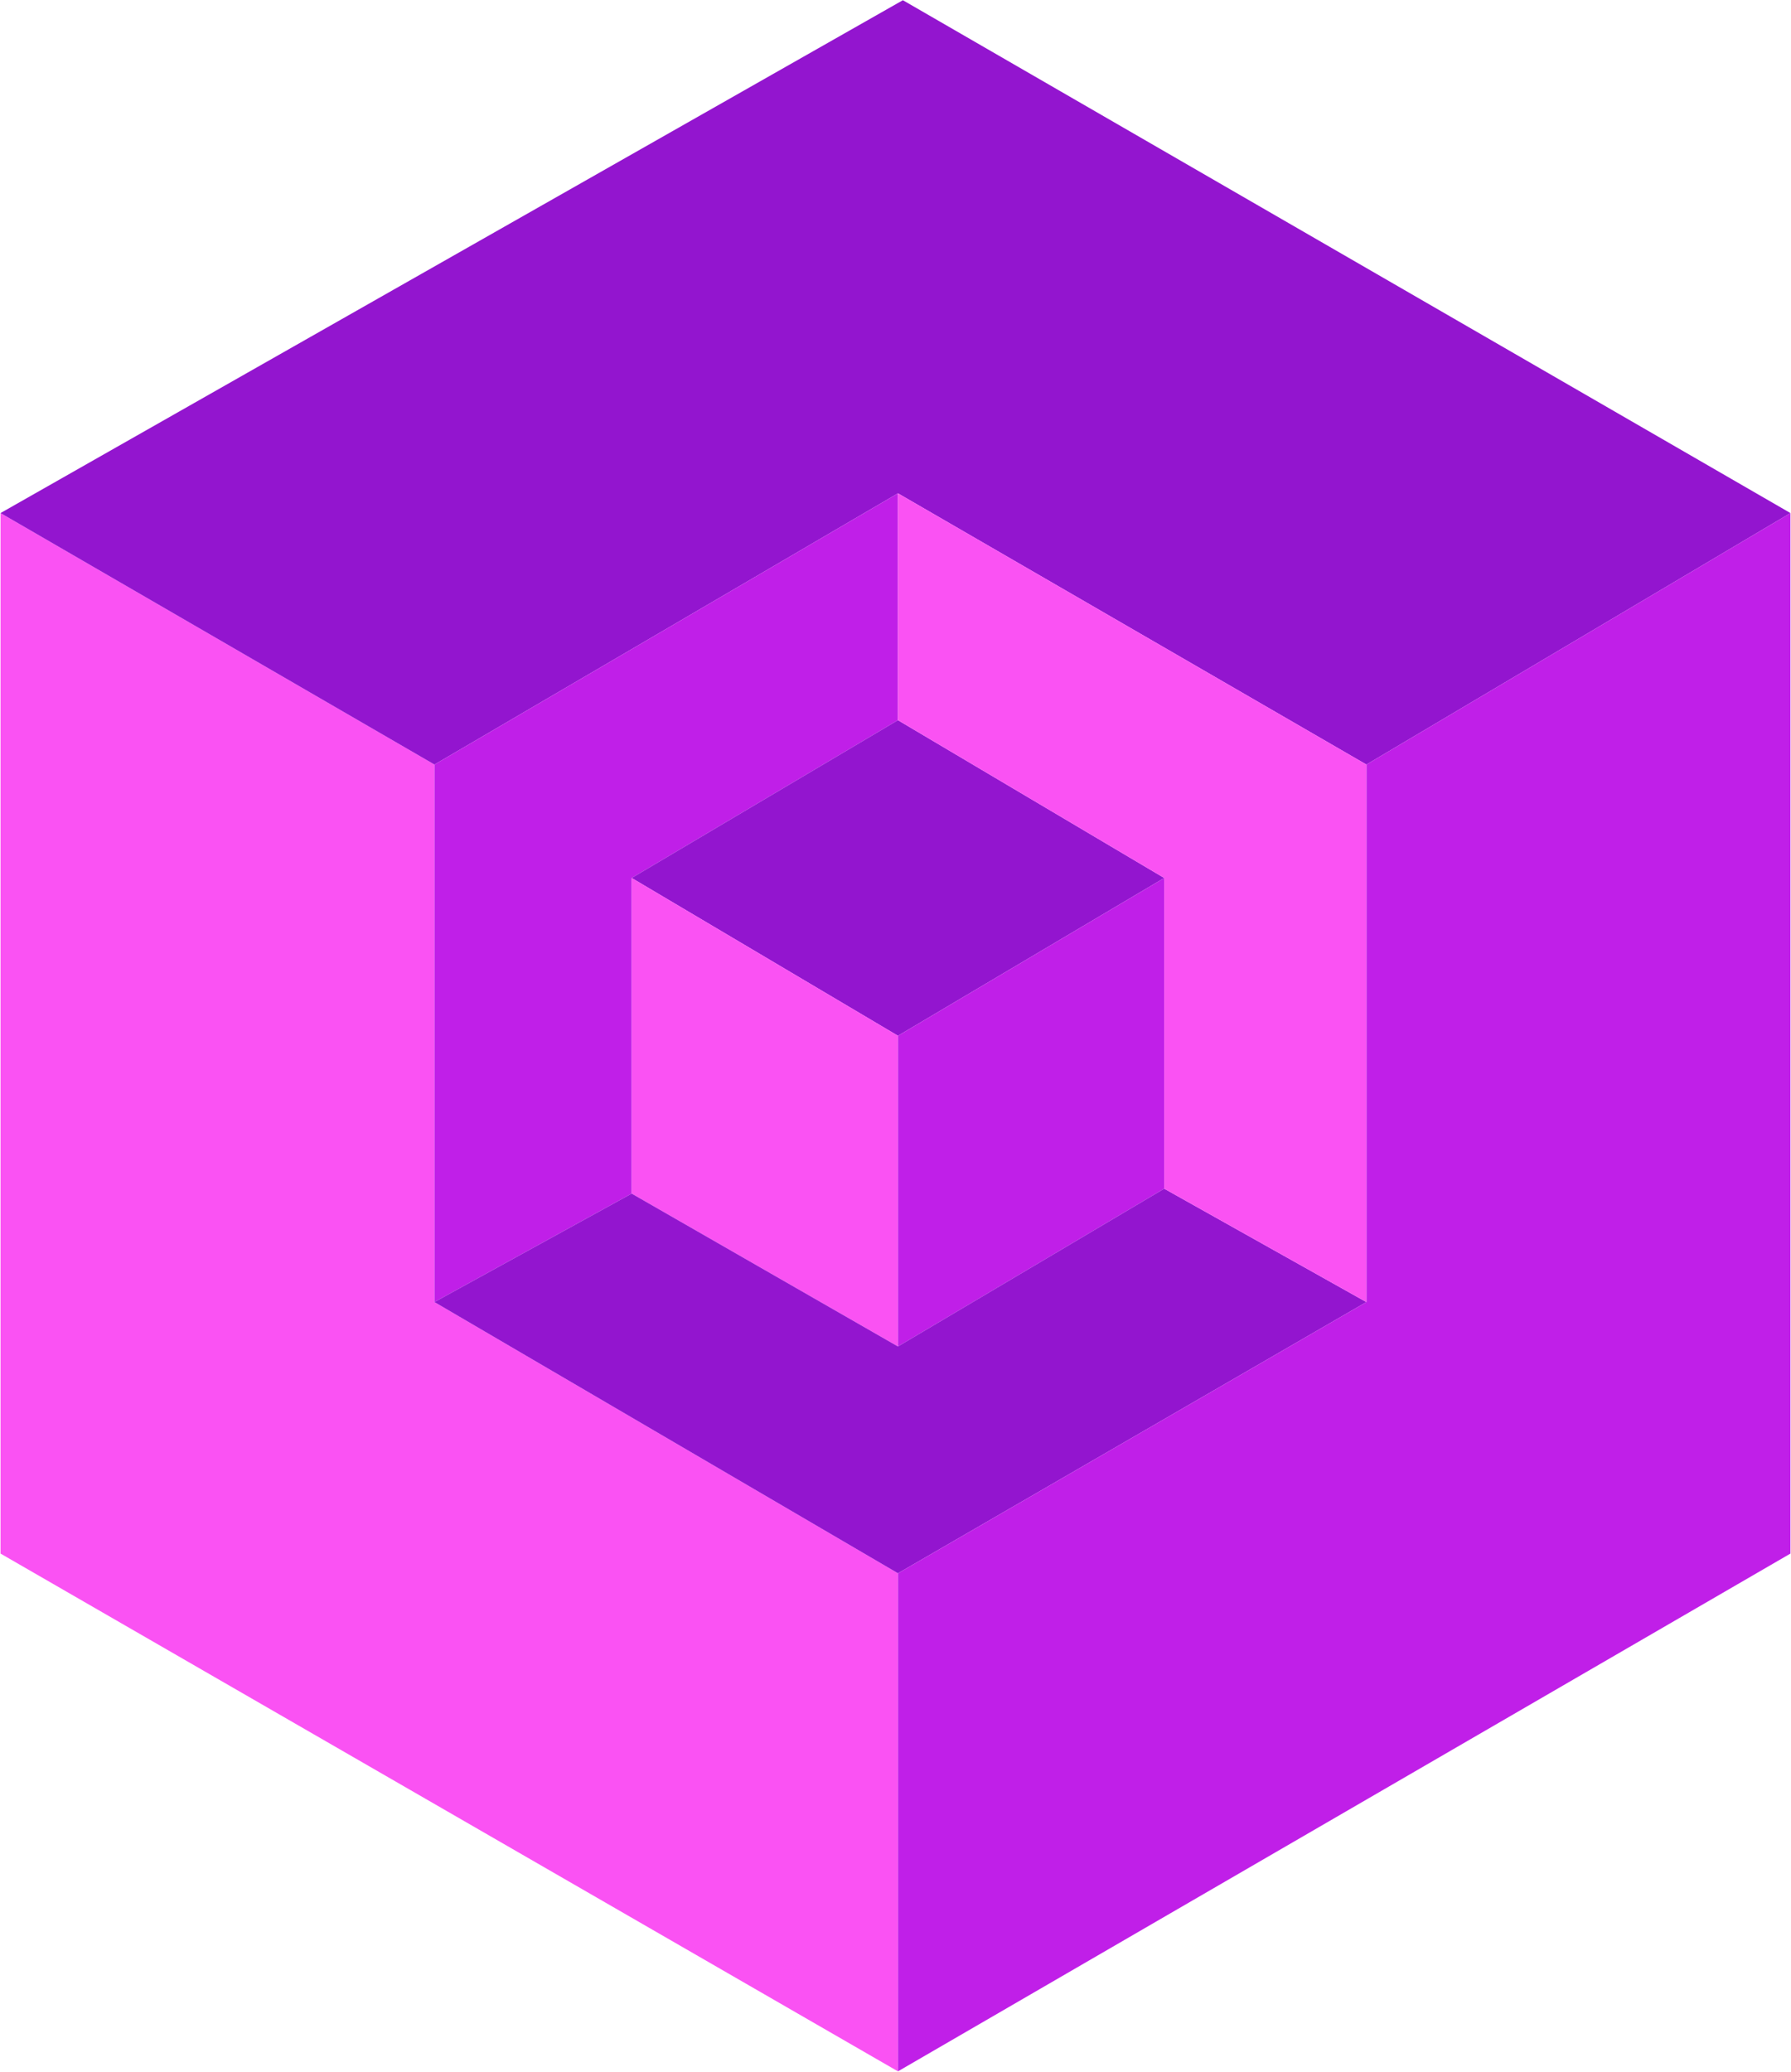 <?xml version="1.0" encoding="UTF-8" standalone="no"?>
<!-- Created with Inkscape (http://www.inkscape.org/) -->

<svg
   xmlns:dc="http://purl.org/dc/elements/1.1/"
   xmlns:cc="http://creativecommons.org/ns#"
   xmlns:rdf="http://www.w3.org/1999/02/22-rdf-syntax-ns#"
   xmlns:svg="http://www.w3.org/2000/svg"
   xmlns="http://www.w3.org/2000/svg"
   xmlns:sodipodi="http://sodipodi.sourceforge.net/DTD/sodipodi-0.dtd"
   xmlns:inkscape="http://www.inkscape.org/namespaces/inkscape"
   width="363.219"
   height="420.125"
   id="svg2"
   version="1.1"
   inkscape:version="0.48.4 r9939"
   sodipodi:docname="bastly2.svg">
  <defs
     id="defs4" />
  <sodipodi:namedview
     id="base"
     pagecolor="#ffffff"
     bordercolor="#666666"
     borderopacity="1.0"
     inkscape:pageopacity="0.0"
     inkscape:pageshadow="2"
     inkscape:zoom="0.35355339"
     inkscape:cx="355.06291"
     inkscape:cy="374.68501"
     inkscape:document-units="px"
     inkscape:current-layer="layer1"
     showgrid="false"
     inkscape:snap-global="true"
     inkscape:window-width="1446"
     inkscape:window-height="978"
     inkscape:window-x="0"
     inkscape:window-y="24"
     inkscape:window-maximized="0"
     fit-margin-top="0"
     fit-margin-left="0"
     fit-margin-right="0"
     fit-margin-bottom="0">
    <inkscape:grid
       type="xygrid"
       id="grid3894"
       empspacing="5"
       visible="true"
       enabled="true"
       snapvisiblegridlinesonly="true"
       originx="-146.438px"
       originy="-497.05px" />
  </sodipodi:namedview>
  <g
     inkscape:label="Layer 1"
     inkscape:groupmode="layer"
     id="layer1"
     transform="translate(-146.438,-135.188)">
    <path
       style="fill:#fa52f3;fill-opacity:1;stroke:#000000;stroke-width:0;stroke-linecap:butt;stroke-linejoin:miter;stroke-miterlimit:4;stroke-opacity:1;stroke-dasharray:none"
       d="m 146.544,450.23 0,-211 88,51 0,109 94,55 0,101 z"
       id="path3106"
       inkscape:connector-curvature="0"
       sodipodi:nodetypes="ccccccc" />
    <path
       style="fill:#9315cf;fill-opacity:1;stroke:#000000;stroke-width:0;stroke-linecap:butt;stroke-linejoin:miter;stroke-miterlimit:4;stroke-opacity:1;stroke-dasharray:none"
       d="m 146.544,239.23 183,-104 180,104 -86,51 -95,-55 -94,55 z"
       id="path3110"
       inkscape:connector-curvature="0"
       sodipodi:nodetypes="ccccccc" />
    <path
       style="fill:#c01fe8;fill-opacity:1;stroke:#000000;stroke-width:0;stroke-linecap:butt;stroke-linejoin:miter;stroke-miterlimit:4;stroke-opacity:1;stroke-dasharray:none"
       d="m 328.544,235.23 0,46 -54,32 0,64 -40,22 0,-109 z"
       id="path3880"
       inkscape:connector-curvature="0"
       sodipodi:nodetypes="ccccccc" />
    <path
       style="fill:#9315cf;fill-opacity:1;stroke:#000000;stroke-width:0;stroke-linecap:butt;stroke-linejoin:miter;stroke-miterlimit:4;stroke-opacity:1;stroke-dasharray:none"
       d="m 328.544,345.23 54,-32 -54,-32 -54,32 z"
       id="path3882"
       inkscape:connector-curvature="0"
       sodipodi:nodetypes="ccccc" />
    <path
       style="fill:#fa52f3;fill-opacity:1;stroke:#000000;stroke-width:0;stroke-linecap:butt;stroke-linejoin:miter;stroke-miterlimit:4;stroke-opacity:1;stroke-dasharray:none"
       d="m 328.544,408.23 0,-63 -54,-32 0,64 z"
       id="path3884"
       inkscape:connector-curvature="0"
       sodipodi:nodetypes="ccccc" />
    <path
       style="fill:#c01fe8;fill-opacity:1;stroke:#000000;stroke-width:0;stroke-linecap:butt;stroke-linejoin:miter;stroke-miterlimit:4;stroke-opacity:1;stroke-dasharray:none"
       d="m 328.544,408.23 54,-32 0,-63 -54,32 z"
       id="path3886"
       inkscape:connector-curvature="0"
       sodipodi:nodetypes="ccccc" />
    <path
       style="fill:#9315cf;fill-opacity:1;stroke:#000000;stroke-width:0;stroke-linecap:butt;stroke-linejoin:miter;stroke-miterlimit:4;stroke-opacity:1;stroke-dasharray:none"
       d="m 234.544,399.23 94,55 95,-55 -41,-23 -54,32 -54,-31 z"
       id="path3888"
       inkscape:connector-curvature="0"
       sodipodi:nodetypes="ccccccc" />
    <path
       style="fill:#c01fe8;fill-opacity:1;stroke:#000000;stroke-width:0;stroke-linecap:butt;stroke-linejoin:miter;stroke-miterlimit:4;stroke-opacity:1;stroke-dasharray:none"
       d="m 328.544,555.23 181,-105 0,-211 -86,51 0,109 -95,55 z"
       id="path3890"
       inkscape:connector-curvature="0"
       sodipodi:nodetypes="ccccccc" />
    <path
       style="fill:#fa52f3;fill-opacity:1;stroke:#000000;stroke-width:0;stroke-linecap:butt;stroke-linejoin:miter;stroke-miterlimit:4;stroke-opacity:1;stroke-dasharray:none"
       d="m 328.544,235.23 95,55 0,109 -41,-23 0,-63 -54,-32 z"
       id="path3892"
       inkscape:connector-curvature="0"
       sodipodi:nodetypes="ccccccc" />
  </g>
</svg>
